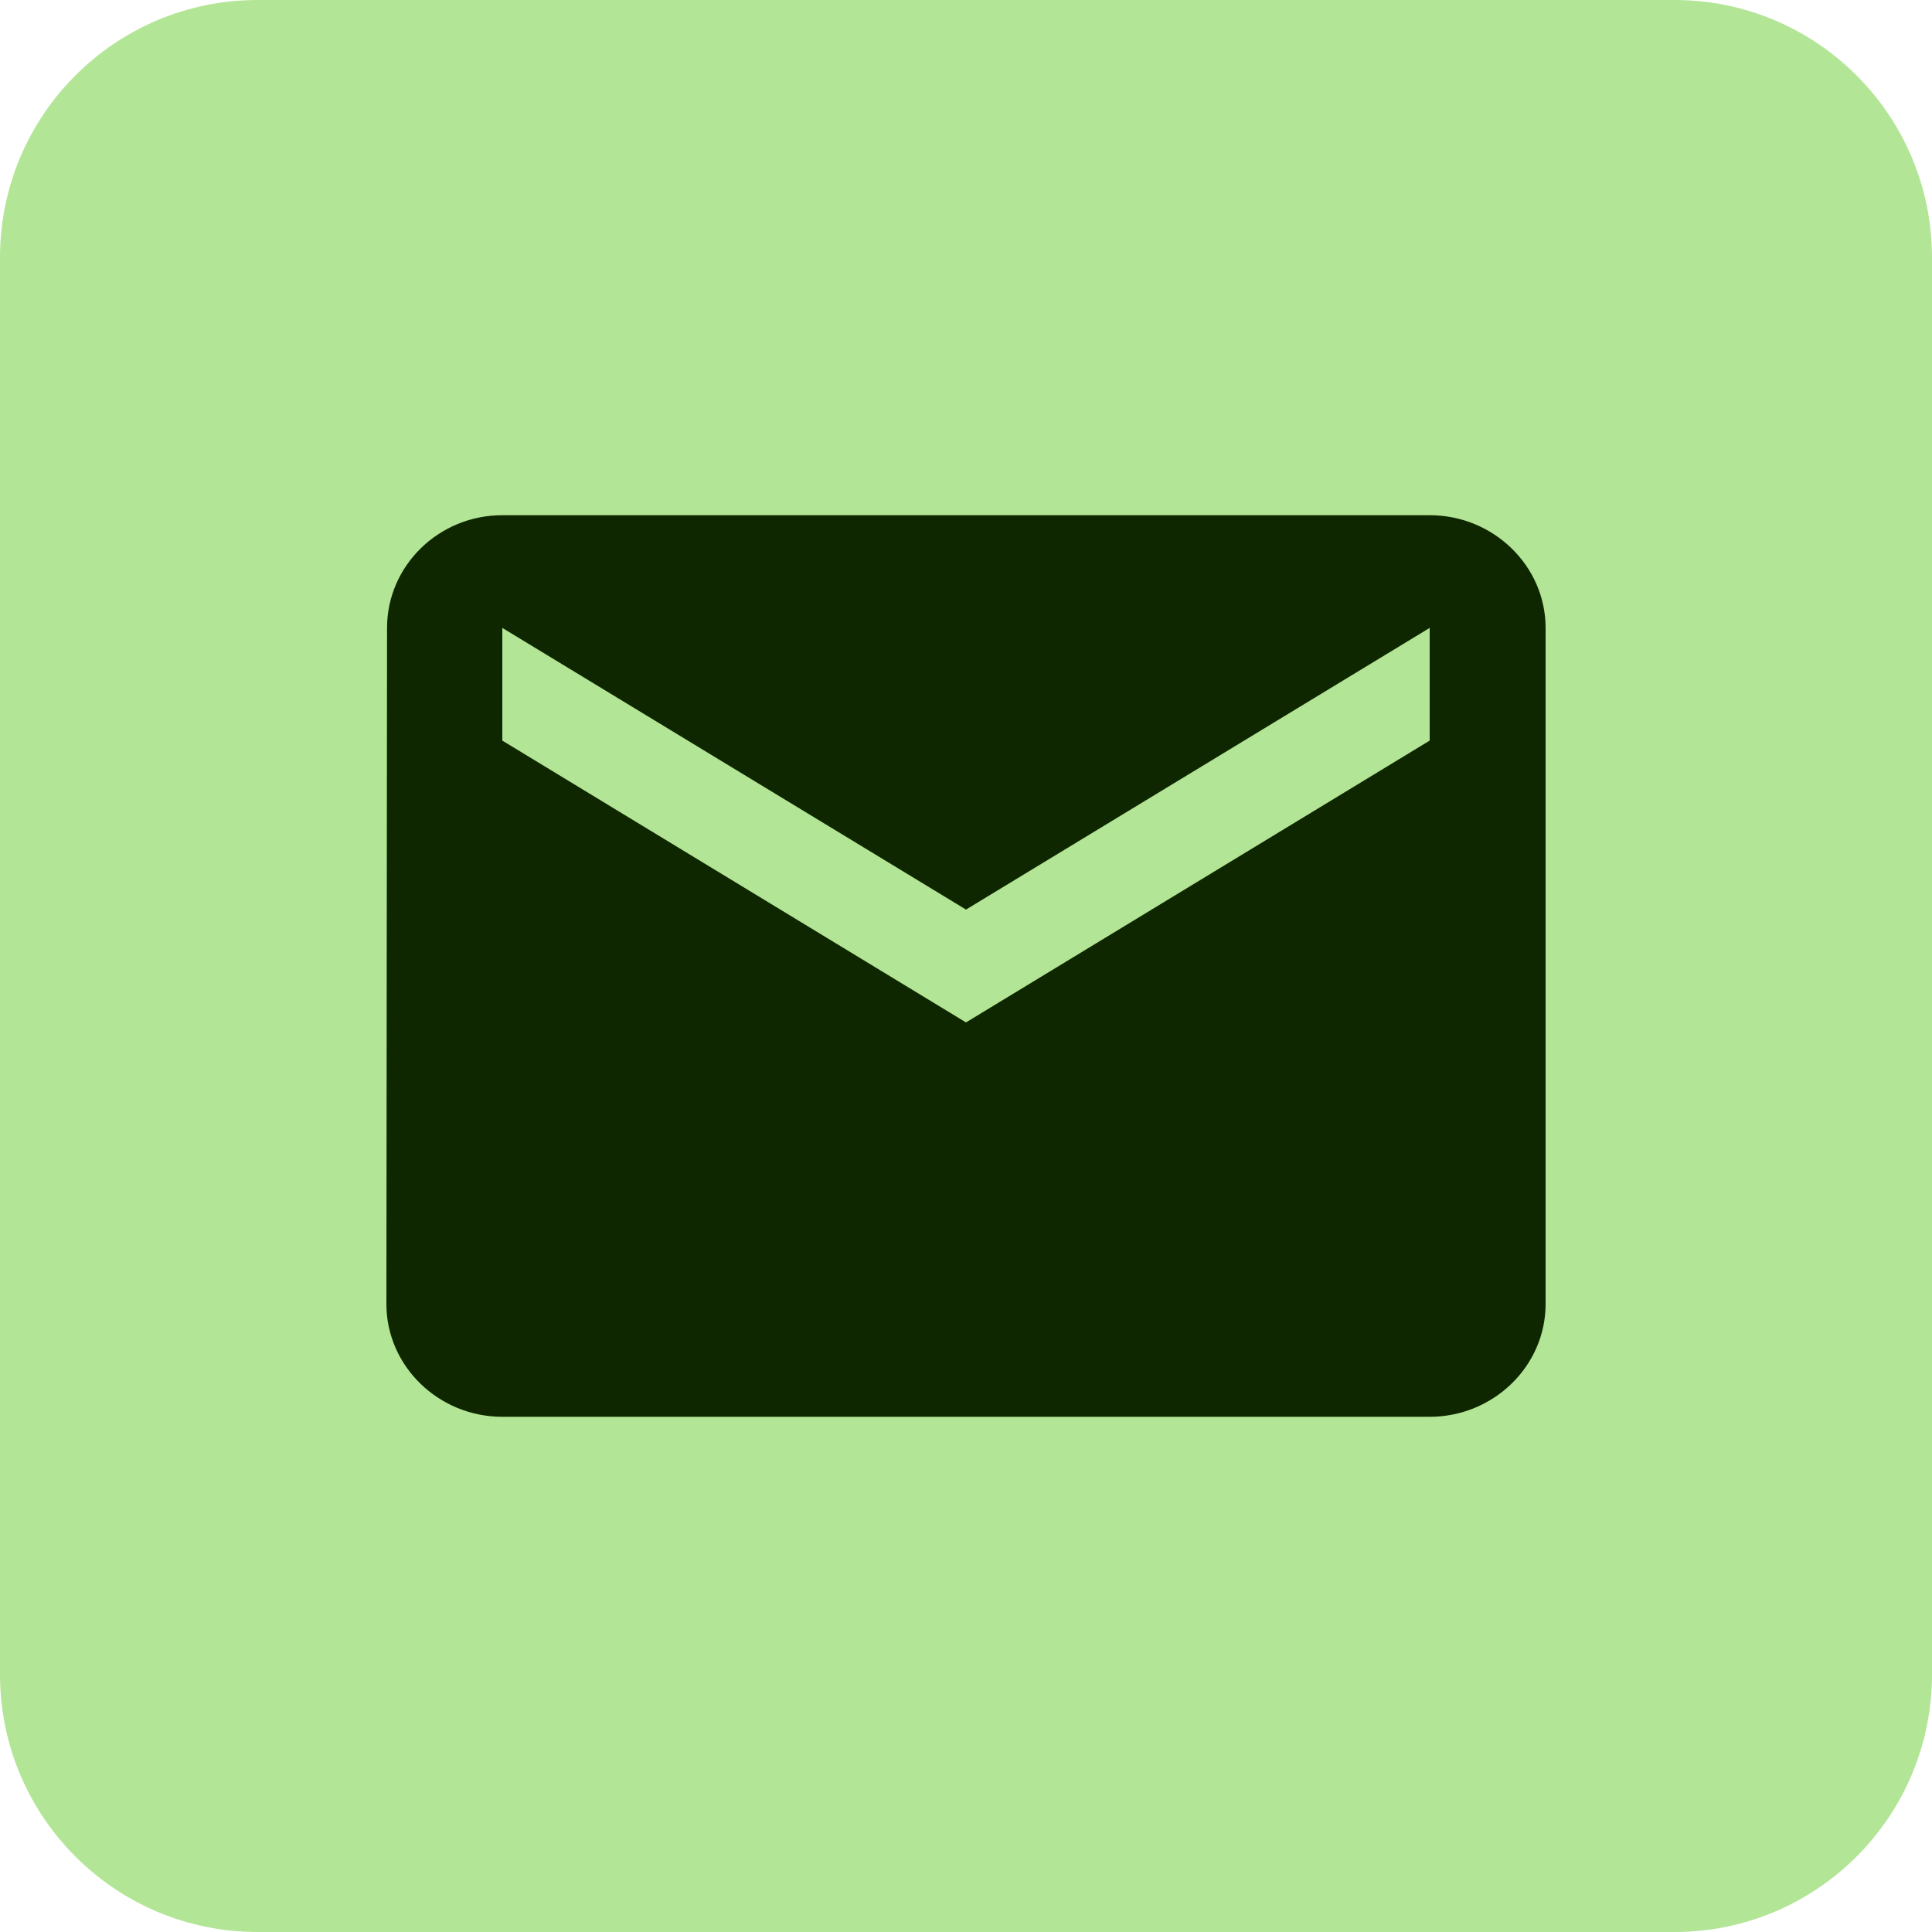 <svg width="15" height="15" viewBox="0 0 15 15" fill="none" xmlns="http://www.w3.org/2000/svg">
<path d="M0 2C0 0.895 0.895 0 2 0H13C14.105 0 15 0.895 15 2V13C15 14.105 14.105 15 13 15H2C0.895 15 0 14.105 0 13V2Z" fill="#B3E596"/>
<path d="M11.1 4H3.9C3.405 4 3.005 4.394 3.005 4.875L3 10.125C3 10.606 3.405 11 3.9 11H11.1C11.595 11 12 10.606 12 10.125V4.875C12 4.394 11.595 4 11.1 4ZM11.1 5.75L7.5 7.938L3.9 5.75V4.875L7.5 7.062L11.1 4.875V5.75Z" fill="#0F2700"/>
</svg>
